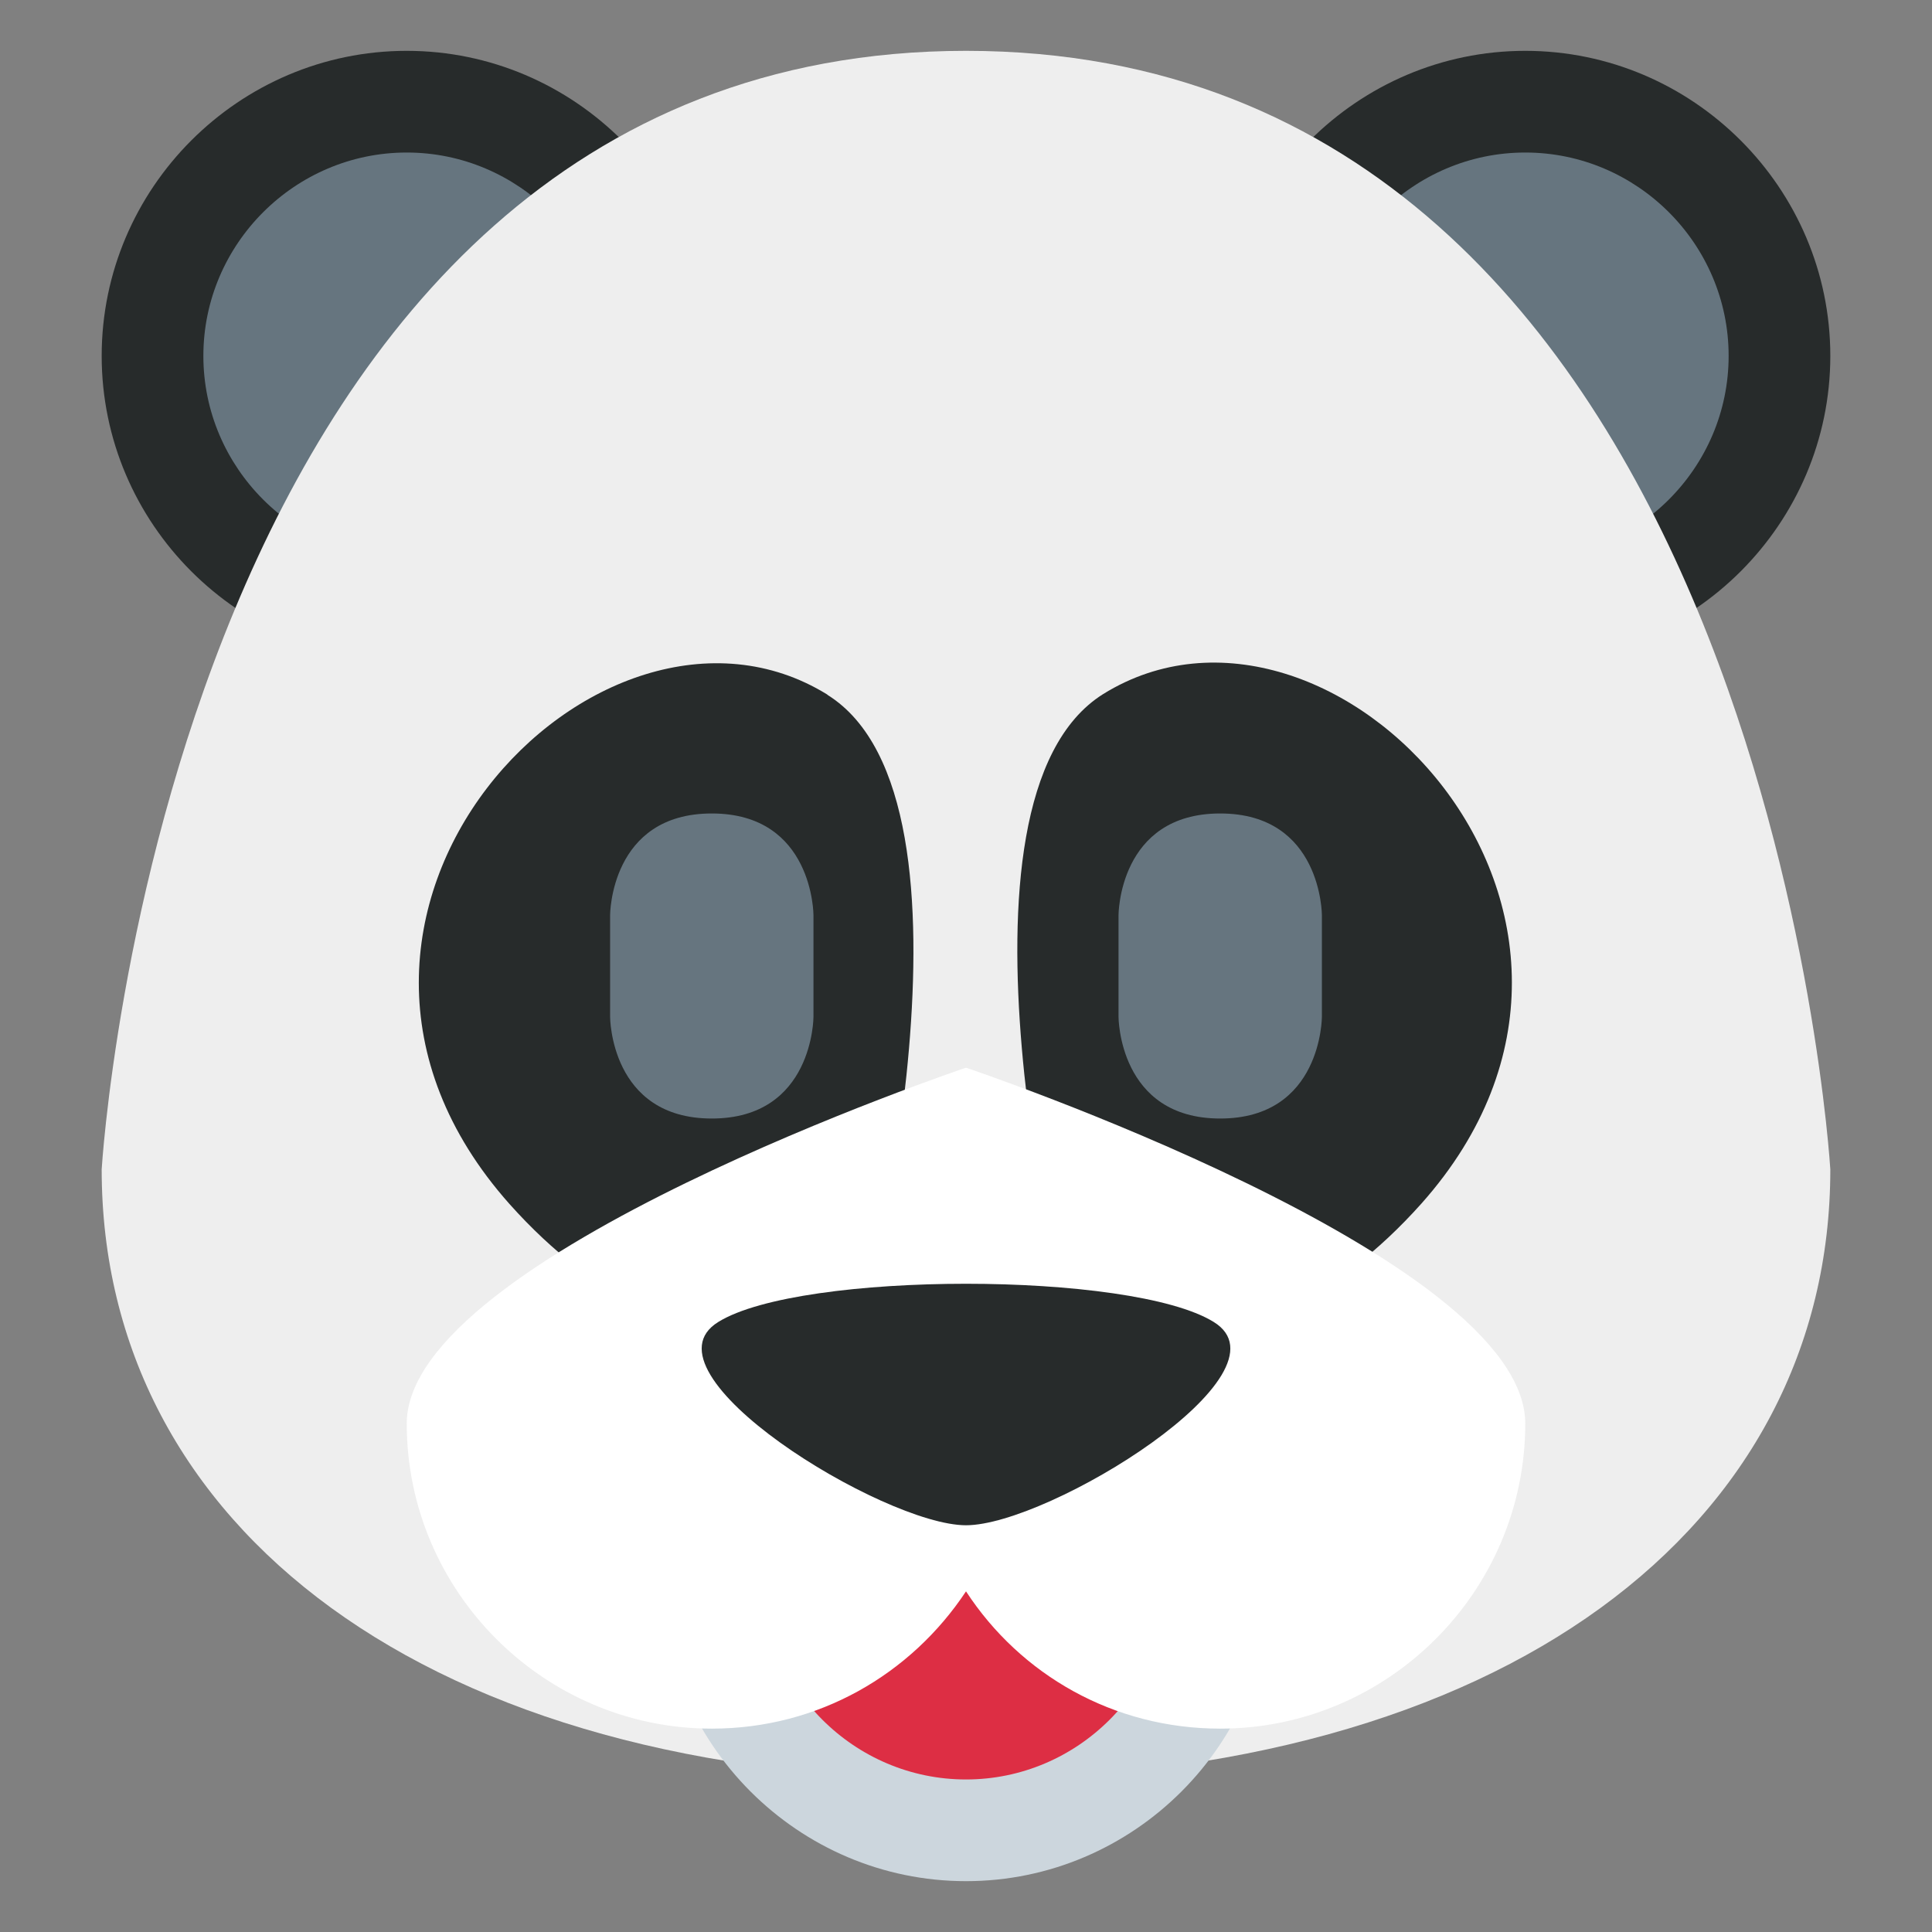 <svg xmlns="http://www.w3.org/2000/svg" viewBox="0 0 47.5 47.5" enable-background="new 0 0 47.5 47.5"><rect x="0" y="0" width="47.5" height="47.5" fill="#808080" stroke="none"/><defs><clipPath id="a"><path d="M0 38h38V0H0v38z"/></clipPath></defs><g><g><g clip-path="url(#a)" transform="matrix(1.25 0 0 -1.25 0 47.5)"><g><path fill="#272b2b" d="M14 31c0-3.3-2.7-6-6-6s-6 2.7-6 6 2.7 6 6 6 6-2.7 6-6"/></g><g><path fill="#272b2b" d="M36 31c0-3.3-2.7-6-6-6s-6 2.7-6 6 2.7 6 6 6 6-2.7 6-6"/></g><g><path fill="#66757f" d="M12 31c0-2.2-1.8-4-4-4s-4 1.8-4 4 1.8 4 4 4 4-1.8 4-4"/></g><g><path fill="#66757f" d="M34 31c0-2.2-1.8-4-4-4s-4 1.8-4 4 1.8 4 4 4 4-1.8 4-4"/></g><g><path fill="#eee" d="M36 15c0-7-6.38-12-17-12C8.37 3 2 8 2 15c0 0 1.3 22 17 22s17-22 17-22"/></g><g><path fill="#ccd6dd" d="M25 7c0-3.3-2.7-6-6-6s-6 2.7-6 6 2.7 6 6 6 6-2.7 6-6"/></g><g><path fill="#dd2e44" d="M23 7c0-2.2-1.8-4-4-4s-4 1.8-4 4 1.8 4 4 4 4-1.8 4-4"/></g><g><path fill="#272b2b" d="M21.7 24.35C26.17 27.12 33 20 27.96 14.33 24.45 10.4 21 12 21 12s-2.64 10.26.7 12.35"/></g><g><path fill="#272b2b" d="M16.27 24.34C11.8 27.1 4.97 20 10.02 14.32c3.5-3.92 6.96-2.33 6.96-2.33s2.63 10.25-.7 12.34"/></g><g><path fill="#66757f" d="M12 20s0 2 2 2 2-2 2-2v-2s0-2-2-2-2 2-2 2v2z"/></g><g><path fill="#fff" d="M19 17S8 13.3 8 10s2.7-6 6-6c2.1 0 3.92 1.07 5 2.7C20.07 5.06 21.9 4 24 4c3.3 0 6 2.7 6 6s-11 7-11 7"/></g><g><path fill="#66757f" d="M22 20s0 2 2 2 2-2 2-2v-2s0-2-2-2-2 2-2 2v2z"/></g><g><path fill="#272b2b" d="M14.13 12C12.5 11 17.38 8 19 8c1.63 0 6.5 3 4.87 4-1.62 1-8.12 1-9.74 0"/></g></g></g></g></svg>